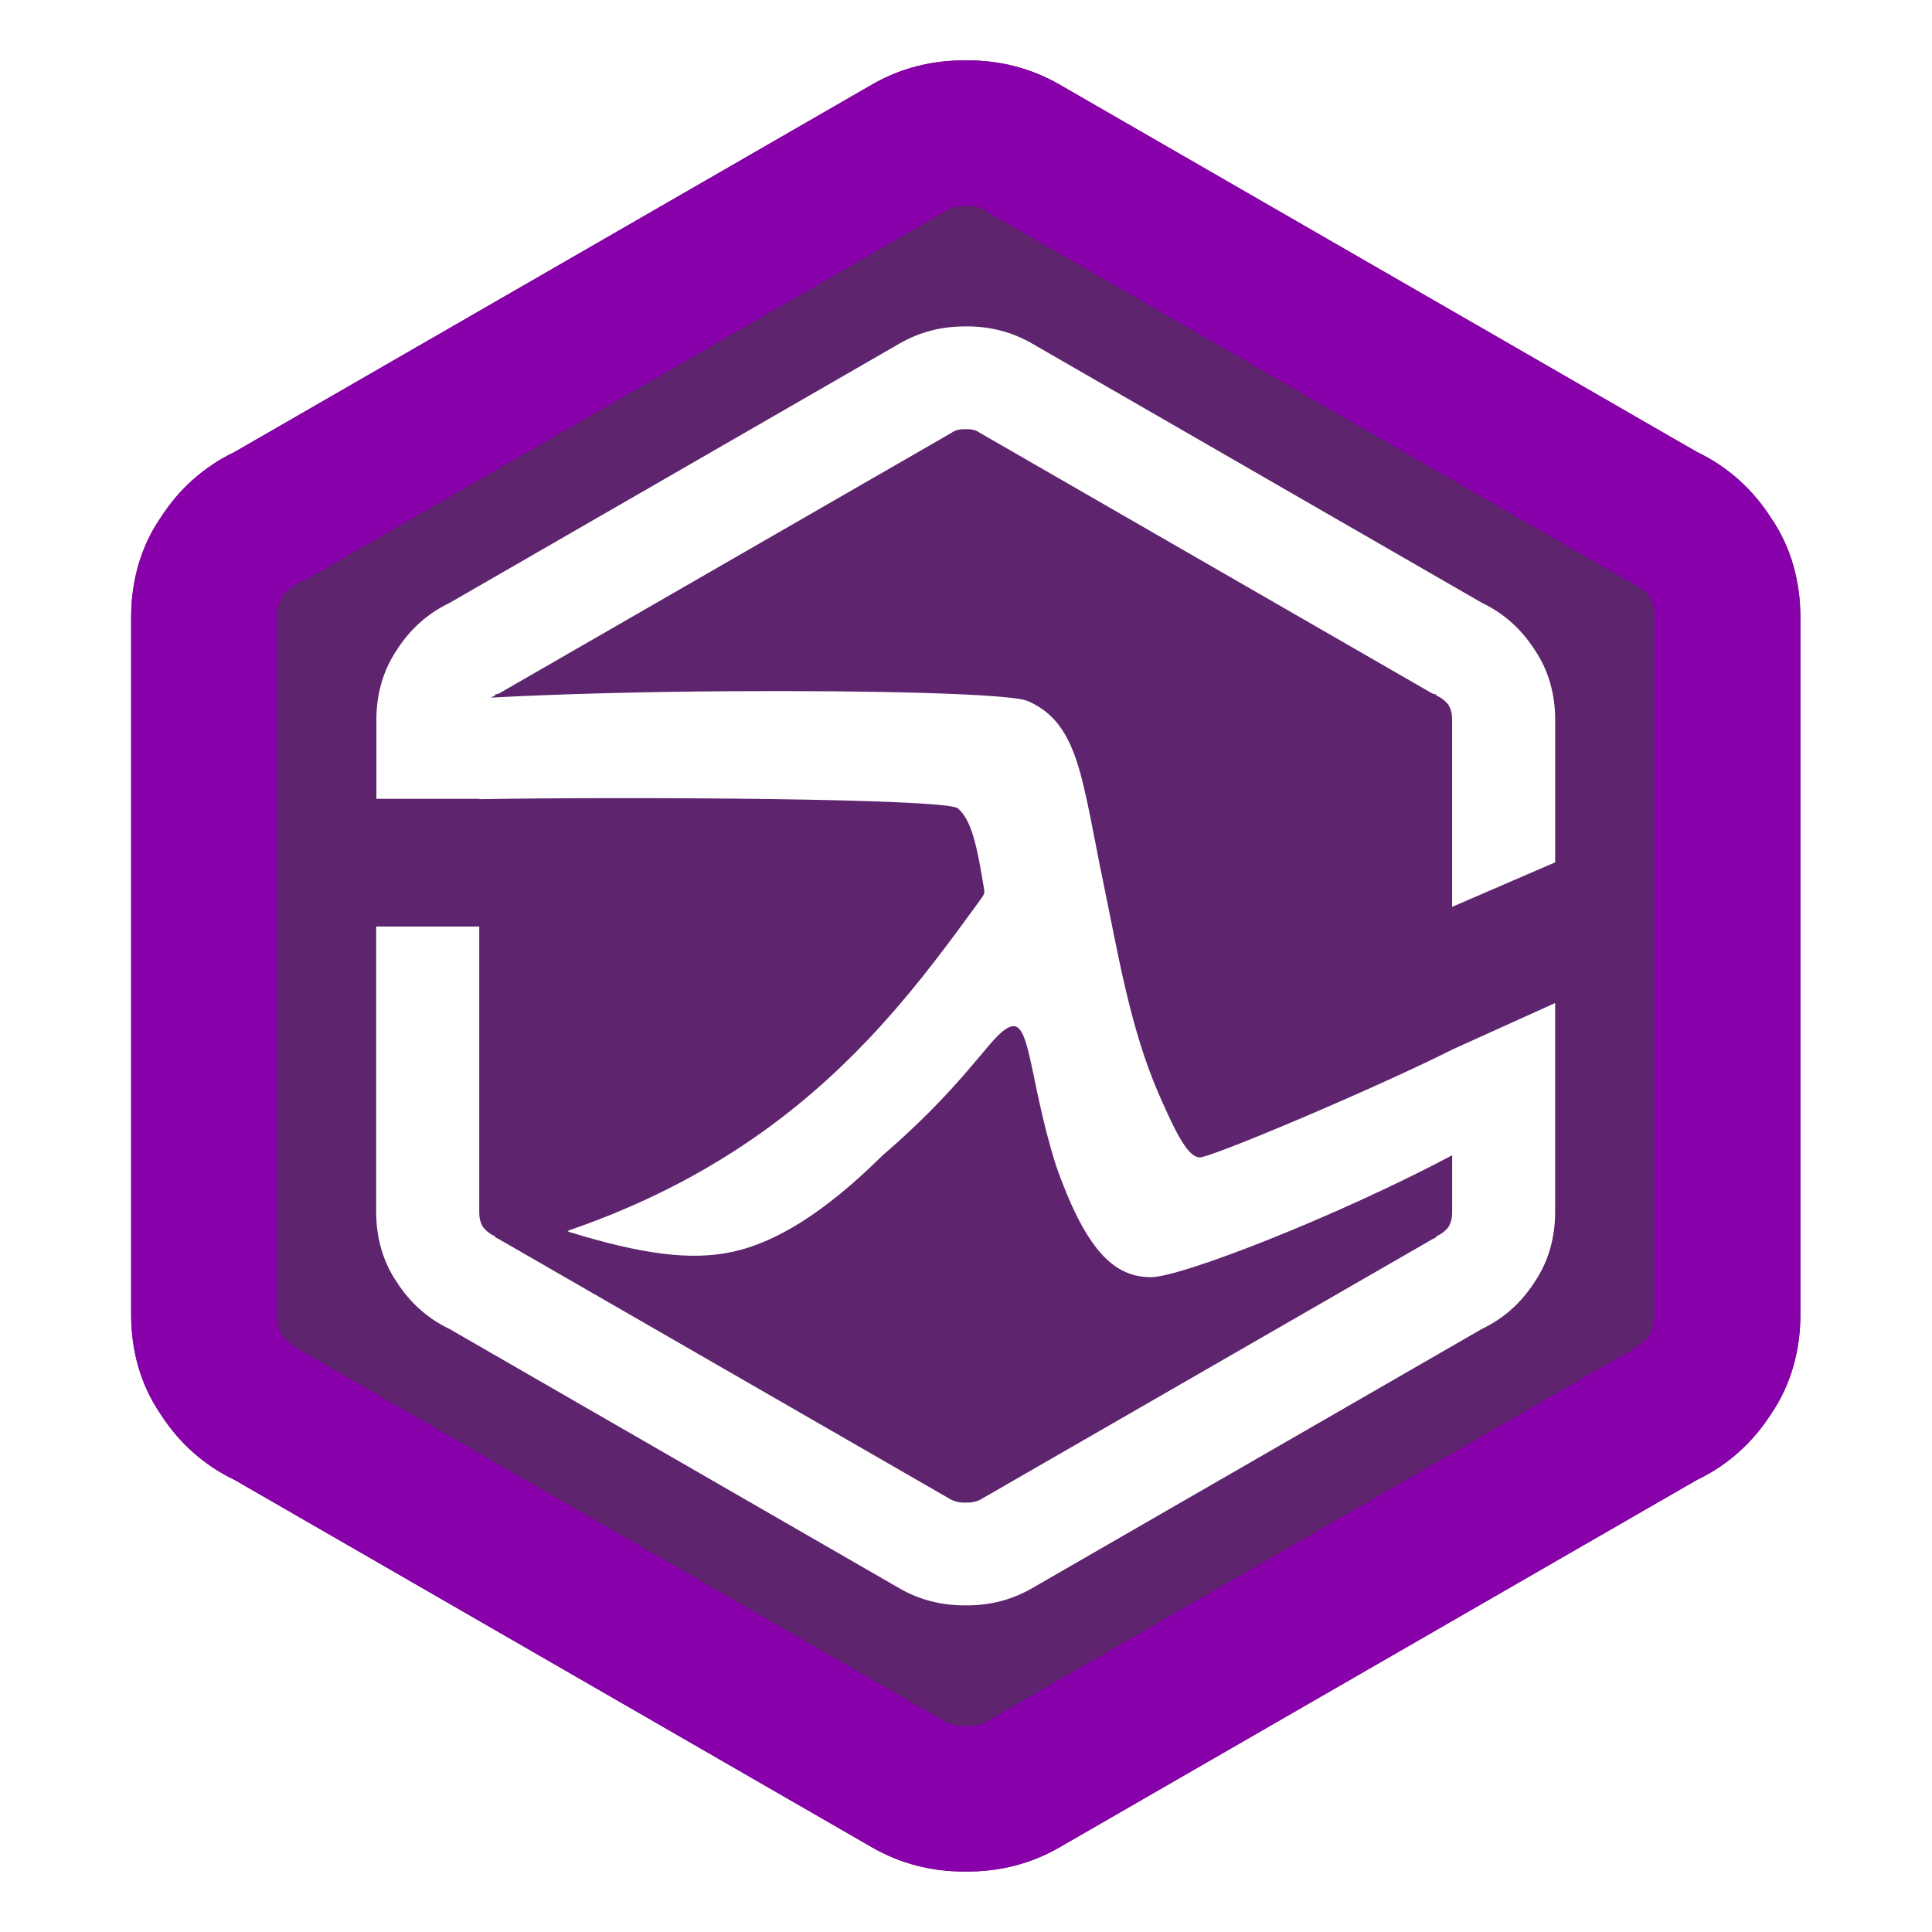 <?xml version="1.0" encoding="UTF-8" standalone="no"?>
<svg
   xmlns:dc="http://purl.org/dc/elements/1.1/"
   xmlns:cc="http://creativecommons.org/ns#"
   xmlns:rdf="http://www.w3.org/1999/02/22-rdf-syntax-ns#"
   xmlns:svg="http://www.w3.org/2000/svg"
   xmlns="http://www.w3.org/2000/svg"
   xmlns:sodipodi="http://sodipodi.sourceforge.net/DTD/sodipodi-0.dtd"
   xmlns:inkscape="http://www.inkscape.org/namespaces/inkscape"
   width="512mm"
   height="512mm"
   viewBox="0 0 512 512"
   version="1.1"
   id="svg931"
   inkscape:export-filename="/home/lxsameer/src/serene/serene/resources/images/serene.png"
   inkscape:export-xdpi="25.4"
   inkscape:export-ydpi="25.4"
   inkscape:version="1.0.2 (e86c870879, 2021-01-15)"
   sodipodi:docname="serene.svg">
  <defs
     id="defs925" />
  <sodipodi:namedview
     id="base"
     pagecolor="#ffffff"
     bordercolor="#666666"
     borderopacity="1.0"
     inkscape:pageopacity="0.0"
     inkscape:pageshadow="2"
     inkscape:zoom="0.074613135"
     inkscape:cx="-3552.8237"
     inkscape:cy="741.94593"
     inkscape:document-units="mm"
     inkscape:current-layer="layer1"
     inkscape:document-rotation="0"
     showgrid="false"
     inkscape:window-width="1920"
     inkscape:window-height="1064"
     inkscape:window-x="0"
     inkscape:window-y="0"
     inkscape:window-maximized="0" />
  <g
     inkscape:label="Layer 1"
     inkscape:groupmode="layer"
     id="layer1">
    <rect
       style="fill:#ffffff;stroke-width:32.431;stroke-linejoin:round"
       id="rect1506"
       width="512"
       height="512"
       x="0"
       y="1.8041124e-14" />
    <g
       id="g1039"
       transform="matrix(5.464,0,0,5.464,-646.866,-18.785)">
      <path
         id="path1019"
         style="clip-rule:evenodd;fill:#5e246d;fill-opacity:1;fill-rule:evenodd;stroke:none;stroke-width:0.064;stroke-linecap:round;stroke-linejoin:round;stroke-opacity:1;image-rendering:optimizeQuality;shape-rendering:geometricPrecision;text-rendering:geometricPrecision"
         d="m 165.151,6.366 c -1.608,0 -3.088,0.385 -4.439,1.155 L 129.766,25.359 c -1.48,0.706 -2.702,1.797 -3.603,3.209 -0.965,1.412 -1.416,3.08 -1.416,4.812 v 33.815 c 0,1.732 0.451,3.4 1.416,4.812 0.901,1.412 2.123,2.503 3.603,3.209 l 30.946,17.838 c 1.351,0.77 2.831,1.155 4.439,1.155 0.029,0 0.048,-0.003 0.076,-0.003 0.029,2.22e-4 0.057,0.003 0.076,0.003 1.608,0 3.088,-0.385 4.44,-1.155 L 200.69,75.215 c 1.48,-0.706 2.702,-1.797 3.603,-3.209 0.965,-1.412 1.416,-3.079 1.416,-4.812 V 33.379 c 0,-1.732 -0.451,-3.4 -1.416,-4.812 -0.901,-1.412 -2.123,-2.503 -3.603,-3.209 L 169.744,7.521 c -1.351,-0.77 -2.831,-1.155 -4.44,-1.155 -0.029,0 -0.057,0.003 -0.076,0.003 -0.029,-1.402e-4 -0.048,-0.003 -0.076,-0.003 z" />
      <path
         id="path1052"
         style="clip-rule:evenodd;fill:#8800aa;fill-opacity:1;fill-rule:evenodd;stroke:none;stroke-width:0.064;stroke-linecap:round;stroke-linejoin:round;stroke-opacity:1;image-rendering:optimizeQuality;shape-rendering:geometricPrecision;text-rendering:geometricPrecision"
         d="m 165.151,6.366 c -1.608,0 -3.088,0.385 -4.439,1.155 l -30.946,17.838 c -1.48,0.706 -2.702,1.797 -3.603,3.209 -0.965,1.412 -1.416,3.079 -1.416,4.812 v 33.815 c 0,1.732 0.45,3.4 1.416,4.812 0.901,1.412 2.123,2.503 3.603,3.209 l 30.946,17.838 c 1.351,0.77 2.831,1.155 4.439,1.155 0.029,0 0.048,-0.003 0.076,-0.003 0.029,2.2e-4 0.057,0.003 0.076,0.003 1.608,0 3.088,-0.385 4.439,-1.155 l 30.946,-17.838 c 1.48,-0.706 2.702,-1.797 3.603,-3.209 0.965,-1.412 1.416,-3.079 1.416,-4.812 v -33.815 c 0,-1.732 -0.451,-3.4 -1.416,-4.812 -0.901,-1.412 -2.123,-2.503 -3.603,-3.209 L 169.744,7.521 c -1.351,-0.77 -2.831,-1.155 -4.439,-1.155 -0.029,0 -0.057,0.003 -0.076,0.003 -0.029,-1.4e-4 -0.048,-0.003 -0.076,-0.003 z m 0,7.058 c 0.029,0 0.057,0.011 0.076,0.011 0.029,-10e-4 0.057,-0.011 0.076,-0.011 0.321,0 0.643,0.065 0.9,0.257 l 31.077,17.901 0.256,0.065 v 0.064 c 0.321,0.128 0.644,0.385 0.836,0.642 0.193,0.321 0.258,0.641 0.258,1.026 v 33.815 c 0,0.385 -0.067,0.705 -0.258,1.026 -0.193,0.257 -0.514,0.513 -0.836,0.642 v 0.065 l -0.256,0.127 -31.077,17.903 c -0.257,0.128 -0.579,0.192 -0.9,0.192 -0.029,0 -0.057,-0.008 -0.076,-0.008 -0.029,0 -0.057,0.008 -0.076,0.008 -0.321,0 -0.643,-0.064 -0.9,-0.192 l -31.077,-17.903 -0.256,-0.127 v -0.065 c -0.321,-0.128 -0.644,-0.385 -0.836,-0.642 -0.193,-0.321 -0.258,-0.641 -0.258,-1.026 v -33.815 c 0,-0.385 0.067,-0.705 0.258,-1.026 0.193,-0.257 0.514,-0.513 0.836,-0.642 v -0.064 l 0.256,-0.065 31.077,-17.901 c 0.257,-0.193 0.579,-0.257 0.9,-0.257 z" />
      <path
         id="path1050"
         style="clip-rule:evenodd;fill:#ffffff;fill-opacity:1;fill-rule:evenodd;stroke:none;stroke-width:1.498;stroke-linecap:round;stroke-linejoin:round;stroke-miterlimit:4;stroke-dasharray:none;stroke-opacity:1;image-rendering:optimizeQuality;shape-rendering:geometricPrecision;text-rendering:geometricPrecision"
         d="m 165.175,19.27 c -1.136,0 -2.181,0.272 -3.135,0.816 l -21.854,12.597 c -1.045,0.498 -1.908,1.269 -2.544,2.266 -0.682,0.997 -1,2.175 -1,3.398 v 3.835 h 4.997 v 0.017 c 7.192,-0.124 22.644,-0.039 23.205,0.444 0.669,0.577 0.93,1.817 1.283,3.981 0.01,0.089 -0.01,0.185 -0.067,0.269 -0.212,0.313 -0.443,0.618 -0.666,0.924 -1.517,2.088 -3.075,4.112 -4.908,6.043 -1.648,1.733 -3.501,3.376 -5.682,4.869 -2.456,1.683 -5.327,3.173 -8.726,4.349 -0.057,0.023 -0.113,0.045 -0.166,0.072 0.048,0.02 0.067,0.032 0.086,0.04 3.501,1.075 5.898,1.411 7.952,0.956 2.031,-0.45 4.38,-1.835 7.234,-4.662 3.814,-3.277 5.074,-5.488 5.92,-6.093 0.866,-0.62 1.035,0.338 1.567,2.926 0.157,0.729 0.368,1.698 0.654,2.714 0.086,0.306 0.18,0.626 0.285,0.955 0.654,1.86 1.322,3.211 2.039,4.082 0.721,0.876 1.516,1.303 2.528,1.316 1.475,0.019 9.11,-2.978 14.642,-5.913 v 2.753 c 0,0.272 -0.048,0.498 -0.182,0.725 -0.137,0.181 -0.363,0.363 -0.591,0.453 v 0.046 l -0.182,0.09 -21.946,12.643 c -0.182,0.091 -0.408,0.136 -0.636,0.136 -0.019,0 -0.038,-0.006 -0.057,-0.006 -0.019,0 -0.038,0.006 -0.057,0.006 -0.228,0 -0.454,-0.045 -0.636,-0.136 l -21.946,-12.643 -0.182,-0.09 v -0.046 c -0.227,-0.091 -0.454,-0.272 -0.591,-0.453 -0.137,-0.227 -0.182,-0.453 -0.182,-0.725 v -13.847 h -4.998 v 13.847 c 0,1.223 0.318,2.401 1,3.398 0.636,0.997 1.499,1.768 2.544,2.266 l 21.854,12.597 c 0.954,0.544 1.999,0.816 3.135,0.816 0.019,0 0.038,-0.002 0.057,-0.002 0.019,1.5e-4 0.038,0.002 0.057,0.002 1.136,0 2.181,-0.272 3.135,-0.816 l 21.854,-12.597 c 1.045,-0.498 1.908,-1.269 2.544,-2.266 0.682,-0.997 1,-2.175 1,-3.398 v -10.139 l -4.97,2.249 c -0.003,0.002 -0.007,0.003 -0.009,0.004 l -0.019,0.009 v 9.9e-4 c -3.678,1.854 -11.762,5.272 -12.257,5.227 -0.515,-0.047 -1.026,-0.909 -1.94,-3.009 -1.436,-3.26 -2.03,-7.029 -2.761,-10.526 -0.112,-0.533 -0.212,-1.053 -0.306,-1.543 -0.2,-1.021 -0.376,-1.951 -0.572,-2.778 -0.483,-2.101 -1.103,-3.577 -2.754,-4.284 -0.823,-0.353 -7.518,-0.519 -14.553,-0.472 -4.107,0.028 -8.239,0.134 -11.47,0.31 0.067,-0.041 0.133,-0.079 0.201,-0.106 v -0.045 l 0.181,-0.046 21.946,-12.642 c 0.182,-0.136 0.408,-0.182 0.636,-0.182 0.019,0 0.038,0.008 0.057,0.008 0.019,-9.9e-4 0.038,-0.008 0.057,-0.008 0.228,0 0.454,0.046 0.636,0.182 l 21.946,12.642 0.181,0.046 v 0.045 c 0.228,0.091 0.454,0.272 0.591,0.453 0.137,0.227 0.183,0.453 0.183,0.725 v 9.077 l 4.998,-2.16 v -6.917 c 0,-1.223 -0.318,-2.401 -1,-3.398 -0.636,-0.997 -1.499,-1.768 -2.544,-2.266 l -21.854,-12.597 c -0.954,-0.544 -1.999,-0.816 -3.135,-0.816 -0.019,0 -0.038,0.003 -0.057,0.003 -0.019,-10e-5 -0.038,-0.003 -0.057,-0.003 z" />
    </g>
  </g>
</svg>
